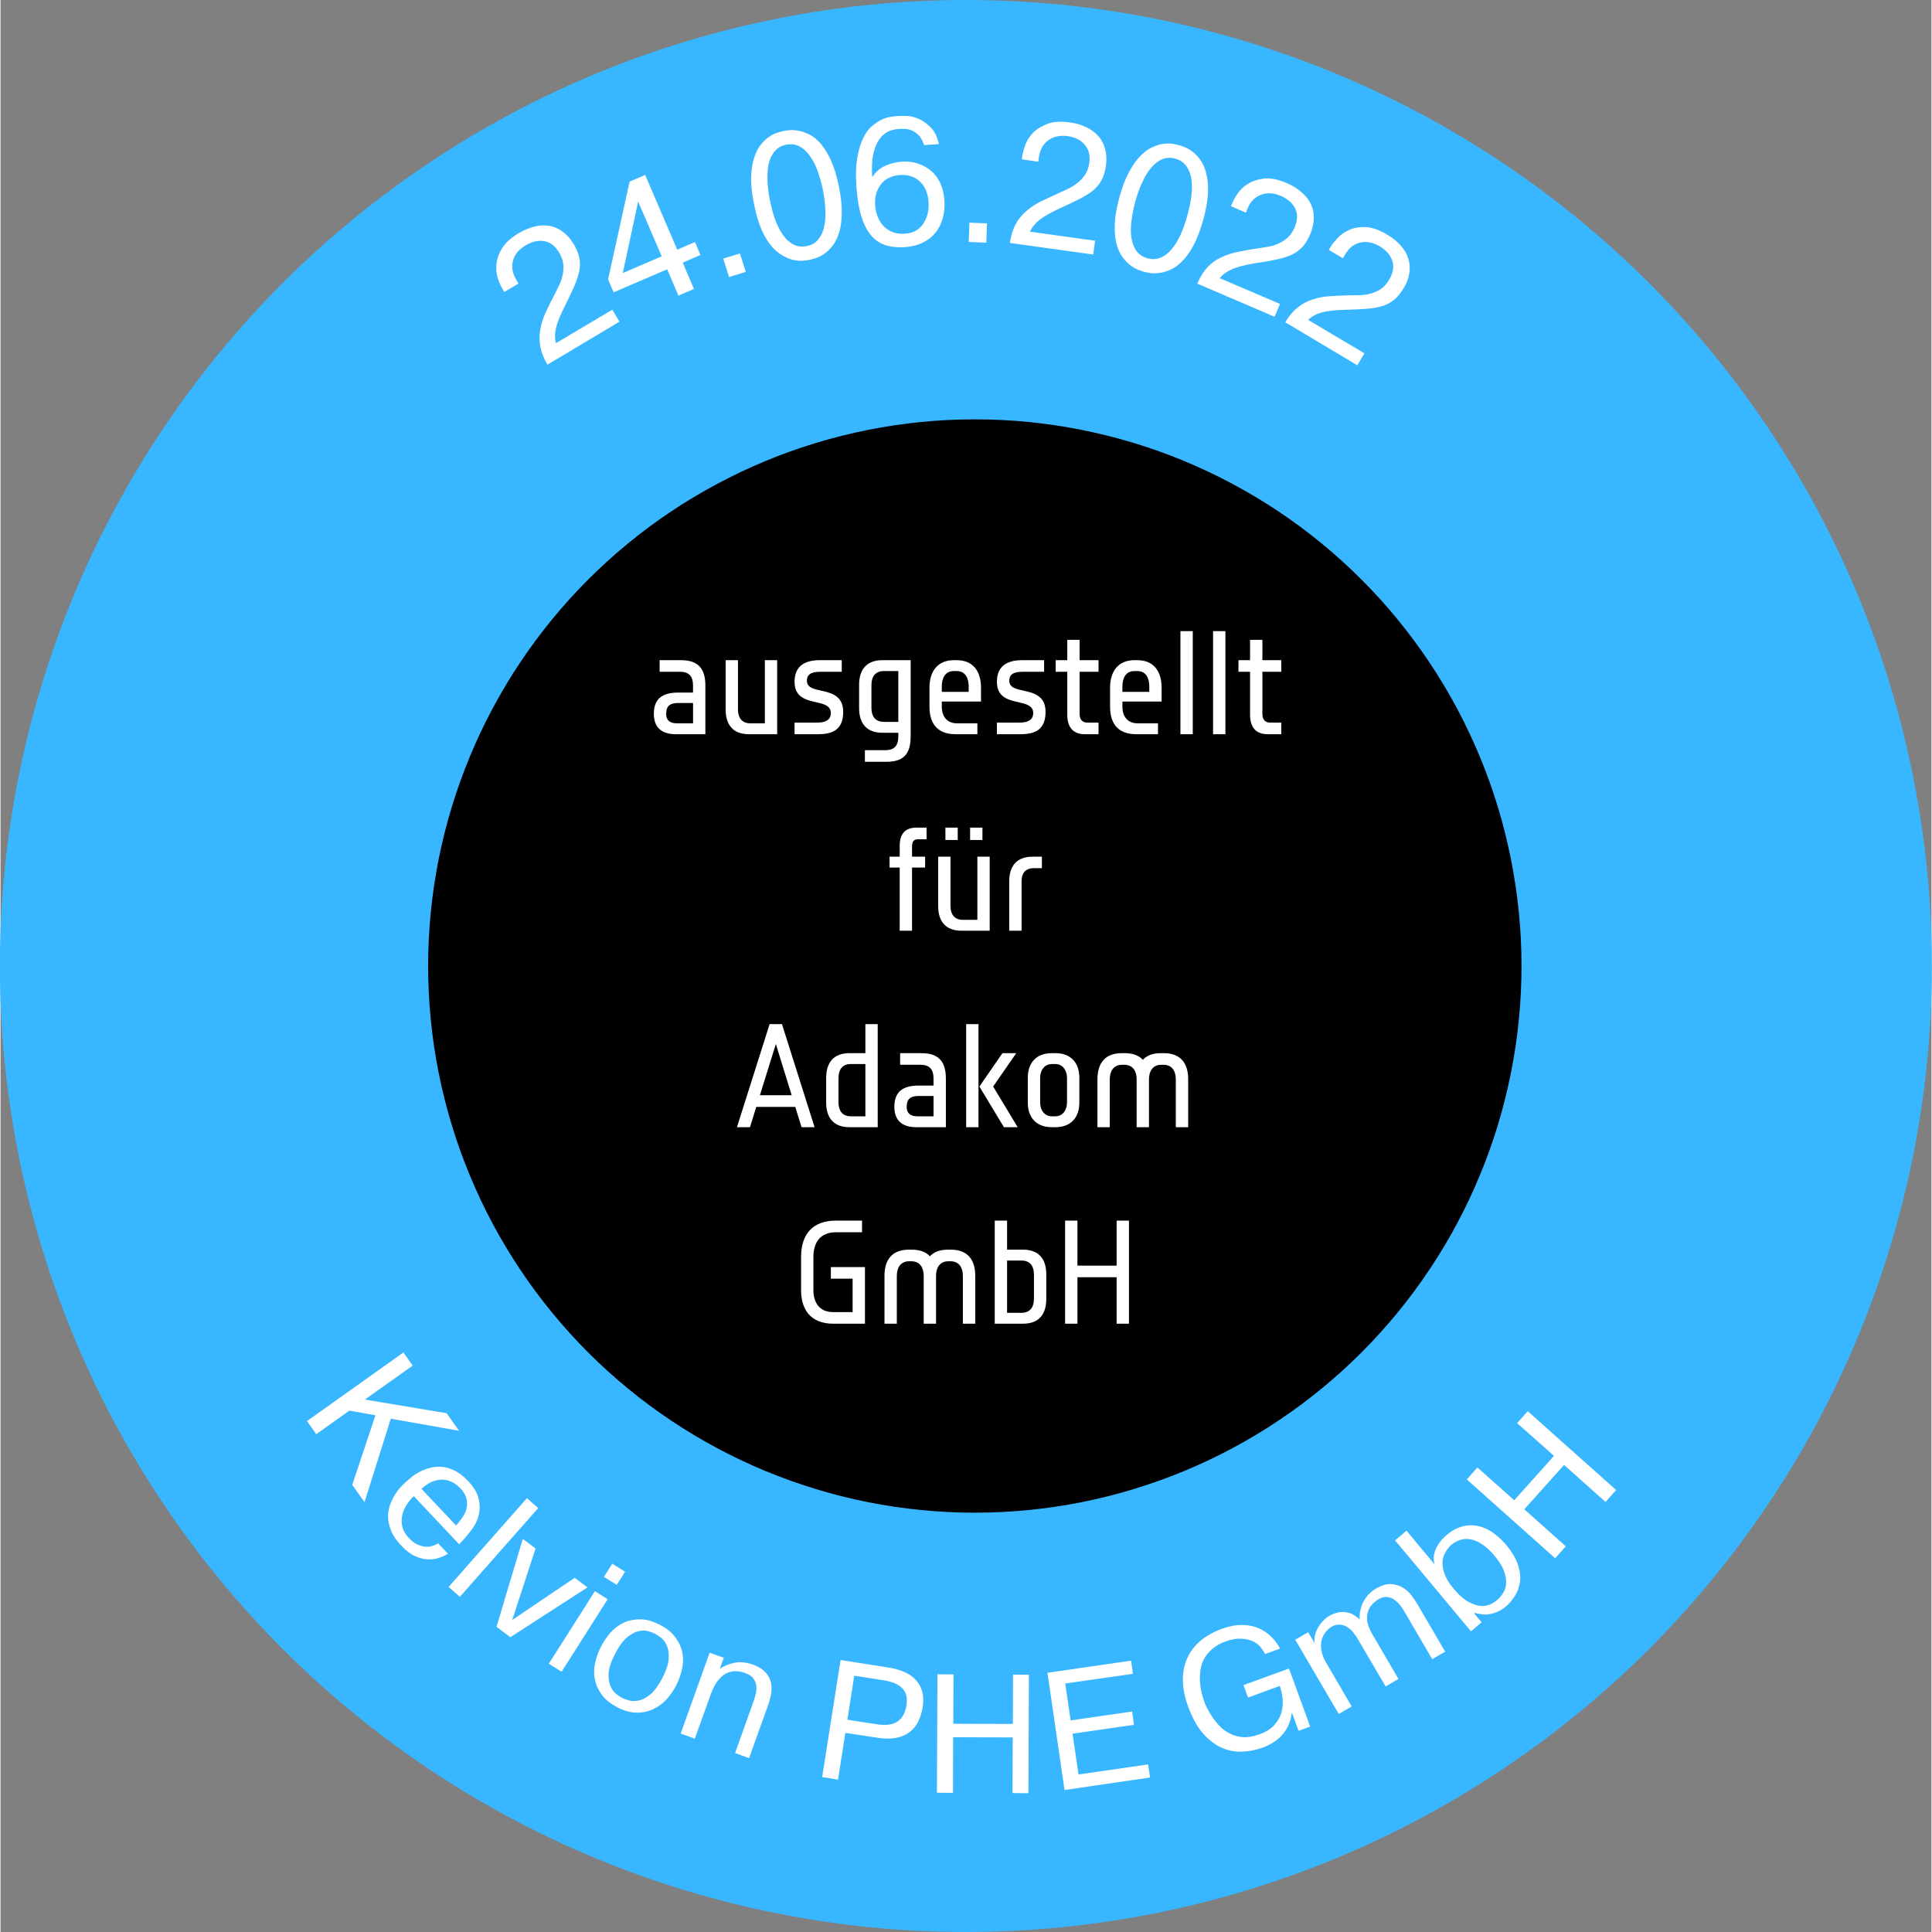 <?xml version="1.0" encoding="UTF-8" standalone="no"?>
<svg
   width="235.854"
   zoomAndPan="magnify"
   viewBox="0 0 176.796 176.891"
   height="235.854"
   preserveAspectRatio="xMidYMid"
   version="1.0"
   id="svg161"
   sodipodi:docname="Project-Reference-Kelvion-OR-PHE-DE.svg"
   inkscape:version="1.4.2 (ebf0e940, 2025-05-08)"
   xmlns:inkscape="http://www.inkscape.org/namespaces/inkscape"
   xmlns:sodipodi="http://sodipodi.sourceforge.net/DTD/sodipodi-0.dtd"
   xmlns="http://www.w3.org/2000/svg"
   xmlns:svg="http://www.w3.org/2000/svg">
  <rect x="0" y="0" width="176.796" height="176.891" fill="#808080" stroke="none"/>
  <sodipodi:namedview
     id="namedview161"
     pagecolor="#ffffff"
     bordercolor="#000000"
     borderopacity="0.25"
     inkscape:showpageshadow="2"
     inkscape:pageopacity="0.0"
     inkscape:pagecheckerboard="0"
     inkscape:deskcolor="#d1d1d1"
     showgrid="false"
     inkscape:zoom="2.3366667"
     inkscape:cx="115.54922"
     inkscape:cy="124.3224"
     inkscape:window-width="1512"
     inkscape:window-height="920"
     inkscape:window-x="0"
     inkscape:window-y="34"
     inkscape:window-maximized="1"
     inkscape:current-layer="svg161" />
  <defs
     id="defs3">
    <g
       id="g1" />
    <clipPath
       id="a263ab5f77">
      <path
         d="M 0,0.059 H 224.762 V 224.938 H 0 Z m 0,0"
         clip-rule="nonzero"
         id="path1" />
    </clipPath>
    <clipPath
       id="0774237ade">
      <path
         d="M 25.496,19.32 H 202.398 V 196.223 H 25.496 Z m 0,0"
         clip-rule="nonzero"
         id="path2" />
    </clipPath>
    <clipPath
       id="3a4a737e88">
      <path
         d="M 64.707,57.715 H 165 V 158 H 64.707 Z m 0,0"
         clip-rule="nonzero"
         id="path3" />
    </clipPath>
  </defs>
  <g
     clip-path="url(#0774237ade)"
     id="g4"
     transform="translate(-25.556,-19.32)">
    <path
       fill="#38b6ff"
       d="m 202.387,107.766 c 0,1.449 -0.035,2.895 -0.105,4.34 -0.07,1.445 -0.176,2.891 -0.32,4.328 -0.141,1.441 -0.316,2.879 -0.531,4.309 -0.211,1.434 -0.457,2.859 -0.742,4.277 -0.281,1.422 -0.598,2.832 -0.949,4.238 -0.352,1.402 -0.738,2.797 -1.16,4.184 -0.418,1.383 -0.871,2.758 -1.359,4.121 -0.488,1.363 -1.008,2.715 -1.562,4.051 -0.555,1.336 -1.141,2.66 -1.762,3.969 -0.617,1.309 -1.27,2.602 -1.949,3.879 -0.684,1.273 -1.395,2.535 -2.141,3.777 -0.746,1.238 -1.52,2.461 -2.324,3.668 -0.801,1.203 -1.637,2.383 -2.496,3.547 -0.863,1.164 -1.754,2.305 -2.672,3.422 -0.918,1.121 -1.863,2.215 -2.836,3.289 -0.973,1.07 -1.969,2.121 -2.992,3.145 -1.023,1.023 -2.074,2.02 -3.145,2.992 -1.074,0.973 -2.168,1.918 -3.289,2.836 -1.117,0.918 -2.258,1.809 -3.422,2.672 -1.164,0.859 -2.344,1.695 -3.551,2.5 -1.203,0.801 -2.426,1.578 -3.668,2.32 -1.238,0.746 -2.5,1.457 -3.773,2.141 -1.277,0.684 -2.57,1.332 -3.879,1.953 -1.309,0.617 -2.633,1.203 -3.969,1.758 -1.34,0.555 -2.688,1.074 -4.051,1.562 -1.363,0.488 -2.738,0.941 -4.121,1.363 -1.387,0.418 -2.781,0.805 -4.184,1.156 -1.406,0.352 -2.816,0.668 -4.238,0.949 -1.418,0.285 -2.844,0.531 -4.277,0.742 -1.43,0.215 -2.867,0.391 -4.309,0.531 -1.438,0.145 -2.883,0.25 -4.328,0.32 -1.445,0.07 -2.891,0.105 -4.34,0.105 -1.449,0 -2.895,-0.035 -4.34,-0.105 -1.445,-0.07 -2.891,-0.176 -4.328,-0.32 -1.441,-0.141 -2.879,-0.316 -4.309,-0.531 -1.434,-0.211 -2.859,-0.457 -4.277,-0.742 -1.422,-0.281 -2.832,-0.598 -4.238,-0.949 -1.402,-0.352 -2.797,-0.738 -4.184,-1.156 -1.383,-0.422 -2.758,-0.875 -4.121,-1.363 -1.363,-0.488 -2.715,-1.008 -4.051,-1.562 -1.336,-0.555 -2.66,-1.141 -3.969,-1.758 -1.309,-0.621 -2.602,-1.27 -3.879,-1.953 -1.273,-0.684 -2.535,-1.395 -3.777,-2.141 -1.238,-0.742 -2.461,-1.52 -3.664,-2.32 -1.207,-0.805 -2.387,-1.641 -3.551,-2.5 -1.164,-0.863 -2.305,-1.754 -3.422,-2.672 -1.121,-0.918 -2.215,-1.863 -3.289,-2.836 -1.07,-0.973 -2.121,-1.969 -3.145,-2.992 -1.023,-1.023 -2.02,-2.074 -2.992,-3.145 -0.973,-1.074 -1.918,-2.168 -2.836,-3.289 -0.918,-1.117 -1.809,-2.258 -2.672,-3.422 -0.859,-1.164 -1.695,-2.344 -2.5,-3.547 -0.801,-1.207 -1.578,-2.43 -2.32,-3.668 -0.746,-1.242 -1.457,-2.504 -2.141,-3.777 -0.684,-1.277 -1.332,-2.57 -1.953,-3.879 -0.617,-1.309 -1.203,-2.633 -1.758,-3.969 -0.555,-1.336 -1.074,-2.688 -1.562,-4.051 -0.488,-1.363 -0.941,-2.738 -1.359,-4.121 -0.422,-1.387 -0.809,-2.781 -1.16,-4.184 -0.352,-1.406 -0.668,-2.816 -0.949,-4.238 -0.285,-1.418 -0.531,-2.844 -0.742,-4.277 -0.215,-1.43 -0.391,-2.867 -0.531,-4.309 -0.145,-1.438 -0.25,-2.883 -0.32,-4.328 -0.07,-1.445 -0.105,-2.891 -0.105,-4.34 0,-1.445 0.035,-2.895 0.105,-4.34 0.07,-1.445 0.176,-2.891 0.32,-4.328 0.141,-1.441 0.316,-2.879 0.531,-4.309 0.211,-1.434 0.457,-2.859 0.742,-4.277 0.281,-1.422 0.598,-2.832 0.949,-4.238 0.352,-1.402 0.738,-2.797 1.16,-4.184 0.418,-1.383 0.871,-2.758 1.359,-4.121 0.488,-1.363 1.008,-2.711 1.562,-4.051 0.555,-1.336 1.141,-2.66 1.758,-3.969 0.621,-1.309 1.27,-2.602 1.953,-3.875 0.684,-1.277 1.395,-2.539 2.141,-3.777 0.742,-1.242 1.52,-2.465 2.32,-3.668 0.805,-1.203 1.641,-2.387 2.5,-3.551 0.863,-1.164 1.754,-2.305 2.672,-3.422 0.918,-1.121 1.863,-2.215 2.836,-3.289 0.973,-1.07 1.969,-2.121 2.992,-3.145 1.023,-1.023 2.074,-2.02 3.145,-2.992 1.074,-0.973 2.168,-1.918 3.289,-2.836 1.117,-0.918 2.258,-1.809 3.422,-2.668 1.164,-0.863 2.344,-1.699 3.551,-2.5 1.203,-0.805 2.426,-1.578 3.664,-2.324 1.242,-0.742 2.504,-1.457 3.777,-2.141 1.277,-0.68 2.57,-1.332 3.879,-1.949 1.309,-0.621 2.633,-1.207 3.969,-1.762 1.336,-0.555 2.688,-1.074 4.051,-1.562 1.363,-0.488 2.738,-0.941 4.121,-1.359 1.387,-0.422 2.781,-0.809 4.184,-1.16 1.406,-0.352 2.816,-0.668 4.238,-0.949 1.418,-0.285 2.844,-0.531 4.277,-0.742 1.43,-0.215 2.867,-0.391 4.309,-0.531 1.438,-0.145 2.883,-0.25 4.328,-0.32 1.445,-0.07 2.891,-0.105 4.34,-0.105 1.449,0 2.895,0.035 4.34,0.105 1.445,0.07 2.891,0.176 4.328,0.32 1.441,0.141 2.879,0.316 4.309,0.531 1.434,0.211 2.859,0.457 4.277,0.742 1.422,0.281 2.832,0.598 4.238,0.949 1.402,0.352 2.797,0.738 4.184,1.16 C 141,23.547 142.375,24 143.738,24.488 c 1.363,0.488 2.711,1.008 4.051,1.562 1.336,0.555 2.66,1.141 3.969,1.762 1.309,0.617 2.602,1.27 3.879,1.949 1.273,0.684 2.535,1.398 3.773,2.141 1.242,0.746 2.465,1.52 3.668,2.324 1.207,0.801 2.387,1.637 3.551,2.5 1.164,0.859 2.305,1.75 3.422,2.668 1.121,0.918 2.215,1.863 3.289,2.836 1.07,0.973 2.121,1.969 3.145,2.992 1.023,1.023 2.02,2.074 2.992,3.145 0.973,1.074 1.918,2.168 2.836,3.289 0.918,1.117 1.809,2.258 2.672,3.422 0.859,1.164 1.695,2.348 2.496,3.551 0.805,1.203 1.578,2.426 2.324,3.668 0.746,1.238 1.457,2.5 2.141,3.777 0.68,1.273 1.332,2.566 1.949,3.875 0.621,1.309 1.207,2.633 1.762,3.969 0.555,1.34 1.074,2.688 1.562,4.051 0.488,1.363 0.941,2.738 1.359,4.121 0.422,1.387 0.809,2.781 1.16,4.184 0.352,1.406 0.668,2.816 0.949,4.238 0.285,1.418 0.531,2.844 0.742,4.277 0.215,1.43 0.391,2.867 0.531,4.309 0.145,1.438 0.25,2.883 0.32,4.328 0.07,1.445 0.105,2.895 0.105,4.34 z m 0,0"
       fill-opacity="1"
       fill-rule="nonzero"
       id="path4" />
  </g>
  <g
     clip-path="url(#3a4a737e88)"
     id="g5"
     transform="translate(-25.556,-19.32)">
    <path
       fill="#000000"
       d="m 164.816,107.766 c 0,1.641 -0.082,3.277 -0.242,4.906 -0.16,1.633 -0.402,3.254 -0.723,4.859 -0.32,1.609 -0.715,3.195 -1.191,4.766 -0.477,1.57 -1.027,3.109 -1.656,4.625 -0.625,1.516 -1.328,2.996 -2.098,4.441 -0.773,1.445 -1.617,2.848 -2.527,4.211 -0.91,1.363 -1.887,2.68 -2.926,3.945 -1.039,1.27 -2.141,2.48 -3.297,3.641 -1.16,1.16 -2.375,2.258 -3.641,3.297 -1.27,1.043 -2.582,2.016 -3.945,2.926 -1.363,0.914 -2.77,1.754 -4.215,2.527 -1.445,0.773 -2.926,1.473 -4.441,2.102 -1.512,0.625 -3.055,1.176 -4.625,1.652 -1.566,0.477 -3.156,0.875 -4.762,1.195 -1.609,0.32 -3.23,0.559 -4.859,0.719 -1.633,0.16 -3.266,0.242 -4.906,0.242 -1.641,0 -3.273,-0.082 -4.906,-0.242 -1.633,-0.16 -3.25,-0.398 -4.859,-0.719 -1.609,-0.32 -3.195,-0.719 -4.766,-1.195 -1.566,-0.477 -3.109,-1.027 -4.625,-1.652 -1.512,-0.629 -2.992,-1.328 -4.438,-2.102 -1.449,-0.773 -2.852,-1.613 -4.215,-2.527 -1.363,-0.91 -2.68,-1.883 -3.945,-2.926 -1.266,-1.039 -2.48,-2.137 -3.641,-3.297 -1.156,-1.16 -2.258,-2.371 -3.297,-3.641 -1.039,-1.266 -2.016,-2.582 -2.926,-3.945 -0.91,-1.363 -1.754,-2.766 -2.527,-4.211 -0.773,-1.445 -1.473,-2.926 -2.098,-4.441 -0.629,-1.516 -1.18,-3.055 -1.656,-4.625 -0.477,-1.57 -0.875,-3.156 -1.195,-4.766 -0.316,-1.605 -0.559,-3.227 -0.719,-4.859 -0.16,-1.629 -0.242,-3.266 -0.242,-4.906 0,-1.637 0.082,-3.273 0.242,-4.906 0.16,-1.629 0.402,-3.25 0.719,-4.855 0.32,-1.609 0.719,-3.199 1.195,-4.766 0.477,-1.57 1.027,-3.113 1.656,-4.625 0.625,-1.516 1.324,-2.996 2.098,-4.441 0.773,-1.445 1.617,-2.852 2.527,-4.215 0.91,-1.359 1.887,-2.676 2.926,-3.945 1.039,-1.266 2.141,-2.48 3.297,-3.637 1.16,-1.16 2.375,-2.262 3.641,-3.301 1.266,-1.039 2.582,-2.016 3.945,-2.926 1.363,-0.91 2.766,-1.75 4.215,-2.523 1.445,-0.773 2.926,-1.473 4.438,-2.102 1.516,-0.629 3.059,-1.18 4.625,-1.656 1.57,-0.473 3.156,-0.871 4.766,-1.191 1.609,-0.32 3.227,-0.559 4.859,-0.723 1.633,-0.16 3.266,-0.238 4.906,-0.238 1.641,0 3.273,0.078 4.906,0.238 1.629,0.164 3.25,0.402 4.859,0.723 1.605,0.32 3.195,0.719 4.762,1.191 1.57,0.477 3.113,1.027 4.625,1.656 1.516,0.629 2.996,1.328 4.441,2.102 1.445,0.773 2.852,1.613 4.215,2.523 1.363,0.91 2.676,1.887 3.945,2.926 1.266,1.039 2.48,2.141 3.641,3.301 1.156,1.156 2.258,2.371 3.297,3.637 1.039,1.27 2.016,2.586 2.926,3.945 0.91,1.363 1.754,2.77 2.527,4.215 0.77,1.445 1.473,2.926 2.098,4.441 0.629,1.512 1.18,3.055 1.656,4.625 0.477,1.566 0.871,3.156 1.191,4.766 0.32,1.605 0.562,3.227 0.723,4.855 0.16,1.633 0.242,3.27 0.242,4.906 z m 0,0"
       fill-opacity="1"
       fill-rule="nonzero"
       id="path5" />
  </g>
  <g
     fill="#ffffff"
     fill-opacity="1"
     id="g8"
     transform="translate(-25.556,-19.32)">
    <g
       transform="translate(84.775,86.543)"
       id="g7">
      <g
         id="g6">
        <path
           d="m 5.316,0 v -4.453 c 0,-1.539 -0.652,-2.324 -2.219,-2.324 h -1.969 v 1.062 h 1.863 c 0.887,0 1.195,0.477 1.195,1.262 V -3.812 H 2.832 c -1.449,0 -2.234,0.555 -2.234,1.953 C 0.598,-0.625 1.316,0 2.59,0 Z M 4.188,-0.996 H 2.723 c -0.664,0 -0.996,-0.281 -0.996,-0.863 0,-0.707 0.32,-1 1.133,-1 H 4.188 Z m 0,0"
           id="path6" />
      </g>
    </g>
  </g>
  <g
     fill="#ffffff"
     fill-opacity="1"
     id="g11"
     transform="translate(-25.556,-19.32)">
    <g
       transform="translate(91.018,86.543)"
       id="g10">
      <g
         id="g9">
        <path
           d="M 5.648,0 V -6.777 H 4.52 v 5.781 H 3.191 c -0.812,0 -1.133,-0.559 -1.133,-1.262 V -6.777 H 0.93 v 4.52 C 0.93,-0.863 1.609,0 3.059,0 Z m 0,0"
           id="path8" />
      </g>
    </g>
  </g>
  <g
     fill="#ffffff"
     fill-opacity="1"
     id="g14"
     transform="translate(-25.556,-19.32)">
    <g
       transform="translate(97.593,86.543)"
       id="g13">
      <g
         id="g12">
        <path
           d="m 5.117,-2.059 c 0,-1.332 -0.918,-1.676 -1.781,-1.875 L 2.766,-4.066 C 2.219,-4.188 1.793,-4.387 1.793,-4.891 c 0,-0.52 0.309,-0.824 1.199,-0.824 h 1.992 v -1.062 H 2.965 c -1.516,0 -2.301,0.652 -2.301,1.98 0,1.273 0.852,1.605 1.703,1.805 l 0.664,0.16 c 0.531,0.133 0.957,0.359 0.957,0.879 0,0.664 -0.508,0.891 -1.266,0.891 H 0.664 V 0 h 2.168 c 1.516,0 2.285,-0.57 2.285,-2.059 z m 0,0"
           id="path11" />
      </g>
    </g>
  </g>
  <g
     fill="#ffffff"
     fill-opacity="1"
     id="g17"
     transform="translate(-25.556,-19.32)">
    <g
       transform="translate(103.37,86.543)"
       id="g16">
      <g
         id="g15">
        <path
           d="M 5.516,0.199 V -6.777 H 2.926 c -1.449,0 -2.129,0.863 -2.129,2.258 v 2.129 c 0,1.395 0.68,2.258 2.129,2.258 h 1.461 v 0.332 c 0,0.785 -0.305,1.262 -1.195,1.262 H 1.328 v 1.062 h 1.969 c 1.582,0 2.219,-0.715 2.219,-2.324 z M 4.387,-1.129 H 3.059 c -0.812,0 -1.133,-0.559 -1.133,-1.262 v -2.129 c 0,-0.703 0.32,-1.262 1.133,-1.262 h 1.328 z m 0,0"
           id="path14" />
      </g>
    </g>
  </g>
  <g
     fill="#ffffff"
     fill-opacity="1"
     id="g20"
     transform="translate(-25.556,-19.32)">
    <g
       transform="translate(109.812,86.543)"
       id="g19">
      <g
         id="g18">
        <path
           d="m 5.516,-2.992 v -1.262 c 0,-1.5 -0.719,-2.523 -2.219,-2.523 h -0.281 c -1.449,0 -2.219,0.996 -2.219,2.523 v 1.73 C 0.797,-0.824 1.66,0 3.191,0 H 5.184 V -0.996 H 3.324 c -0.918,0 -1.398,-0.625 -1.398,-1.527 v -0.469 z M 4.387,-3.879 H 1.926 v -0.508 c 0,-0.703 0.281,-1.395 1.09,-1.395 h 0.281 c 0.809,0 1.09,0.691 1.09,1.395 z m 0,0"
           id="path17" />
      </g>
    </g>
  </g>
  <g
     fill="#ffffff"
     fill-opacity="1"
     id="g23"
     transform="translate(-25.556,-19.32)">
    <g
       transform="translate(116.121,86.543)"
       id="g22">
      <g
         id="g21">
        <path
           d="m 5.117,-2.059 c 0,-1.332 -0.918,-1.676 -1.781,-1.875 L 2.766,-4.066 C 2.219,-4.188 1.793,-4.387 1.793,-4.891 c 0,-0.52 0.309,-0.824 1.199,-0.824 h 1.992 v -1.062 H 2.965 c -1.516,0 -2.301,0.652 -2.301,1.98 0,1.273 0.852,1.605 1.703,1.805 l 0.664,0.16 c 0.531,0.133 0.957,0.359 0.957,0.879 0,0.664 -0.508,0.891 -1.266,0.891 H 0.664 V 0 h 2.168 c 1.516,0 2.285,-0.57 2.285,-2.059 z m 0,0"
           id="path20" />
      </g>
    </g>
  </g>
  <g
     fill="#ffffff"
     fill-opacity="1"
     id="g26"
     transform="translate(-25.556,-19.32)">
    <g
       transform="translate(121.899,86.543)"
       id="g25">
      <g
         id="g24">
        <path
           d="M 4.188,0 V -1.062 H 3.164 c -0.441,0 -0.707,-0.281 -0.707,-0.773 V -5.715 H 4.188 v -1.062 H 2.457 V -8.641 H 1.328 v 1.863 h -1.062 v 1.062 h 1.062 v 3.922 C 1.328,-0.453 2.035,0 2.926,0 Z m 0,0"
           id="path23" />
      </g>
    </g>
  </g>
  <g
     fill="#ffffff"
     fill-opacity="1"
     id="g29"
     transform="translate(-25.556,-19.32)">
    <g
       transform="translate(126.348,86.543)"
       id="g28">
      <g
         id="g27">
        <path
           d="m 5.516,-2.992 v -1.262 c 0,-1.5 -0.719,-2.523 -2.219,-2.523 h -0.281 c -1.449,0 -2.219,0.996 -2.219,2.523 v 1.73 C 0.797,-0.824 1.66,0 3.191,0 H 5.184 V -0.996 H 3.324 c -0.918,0 -1.398,-0.625 -1.398,-1.527 v -0.469 z M 4.387,-3.879 H 1.926 v -0.508 c 0,-0.703 0.281,-1.395 1.09,-1.395 h 0.281 c 0.809,0 1.09,0.691 1.09,1.395 z m 0,0"
           id="path26" />
      </g>
    </g>
  </g>
  <g
     fill="#ffffff"
     fill-opacity="1"
     id="g32"
     transform="translate(-25.556,-19.32)">
    <g
       transform="translate(132.657,86.543)"
       id="g31">
      <g
         id="g30">
        <path
           d="M 2.059,0 V -9.438 H 0.93 V 0 Z m 0,0"
           id="path29" />
      </g>
    </g>
  </g>
  <g
     fill="#ffffff"
     fill-opacity="1"
     id="g35"
     transform="translate(-25.556,-19.32)">
    <g
       transform="translate(135.645,86.543)"
       id="g34">
      <g
         id="g33">
        <path
           d="M 2.059,0 V -9.438 H 0.93 V 0 Z m 0,0"
           id="path32" />
      </g>
    </g>
  </g>
  <g
     fill="#ffffff"
     fill-opacity="1"
     id="g38"
     transform="translate(-25.556,-19.32)">
    <g
       transform="translate(138.634,86.543)"
       id="g37">
      <g
         id="g36">
        <path
           d="M 4.188,0 V -1.062 H 3.164 c -0.441,0 -0.707,-0.281 -0.707,-0.773 V -5.715 H 4.188 v -1.062 H 2.457 V -8.641 H 1.328 v 1.863 h -1.062 v 1.062 h 1.062 v 3.922 C 1.328,-0.453 2.035,0 2.926,0 Z m 0,0"
           id="path35" />
      </g>
    </g>
  </g>
  <g
     fill="#ffffff"
     fill-opacity="1"
     id="g41"
     transform="translate(-25.556,-19.32)">
    <g
       transform="translate(106.689,104.534)"
       id="g40">
      <g
         id="g39">
        <path
           d="M 3.656,-8.371 V -9.438 H 2.723 c -0.98,0 -1.527,0.52 -1.527,1.664 v 0.996 H 0.266 V -5.781 H 1.195 V 0 H 2.324 V -5.781 H 3.523 V -6.777 H 2.324 v -0.957 c 0,-0.492 0.227,-0.637 0.535,-0.637 z m 0,0"
           id="path38" />
      </g>
    </g>
  </g>
  <g
     fill="#ffffff"
     fill-opacity="1"
     id="g44"
     transform="translate(-25.556,-19.32)">
    <g
       transform="translate(110.475,104.534)"
       id="g43">
      <g
         id="g42">
        <path
           d="M 4.984,-8.305 V -9.438 H 3.855 v 1.133 z m -2.262,0 V -9.438 H 1.594 v 1.133 z M 5.648,0 V -6.777 H 4.52 v 5.781 H 3.191 c -0.812,0 -1.133,-0.559 -1.133,-1.262 V -6.777 H 0.93 v 4.52 C 0.93,-0.863 1.609,0 3.059,0 Z m 0,0"
           id="path41" />
      </g>
    </g>
  </g>
  <g
     fill="#ffffff"
     fill-opacity="1"
     id="g47"
     transform="translate(-25.556,-19.32)">
    <g
       transform="translate(117.049,104.534)"
       id="g46">
      <g
         id="g45">
        <path
           d="M 3.855,-5.727 V -6.777 H 2.992 c -1.449,0 -2.129,0.863 -2.129,2.258 V 0 h 1.129 v -4.52 c 0,-0.703 0.32,-1.207 1.133,-1.207 z m 0,0"
           id="path44" />
      </g>
    </g>
  </g>
  <g
     fill="#ffffff"
     fill-opacity="1"
     id="g50"
     transform="translate(-25.556,-19.32)">
    <g
       transform="translate(92.716,122.524)"
       id="g49">
      <g
         id="g48">
        <path
           d="M 7.375,0 4.387,-9.438 H 3.258 L 0.266,0 H 1.461 L 2.035,-1.859 H 5.609 L 6.18,0 Z M 5.277,-2.926 H 2.367 l 1.461,-4.691 z m 0,0"
           id="path47" />
      </g>
    </g>
  </g>
  <g
     fill="#ffffff"
     fill-opacity="1"
     id="g53"
     transform="translate(-25.556,-19.32)">
    <g
       transform="translate(100.354,122.524)"
       id="g52">
      <g
         id="g51">
        <path
           d="M 5.516,0 V -9.438 H 4.387 v 2.66 H 2.926 c -1.449,0 -2.129,0.863 -2.129,2.258 v 2.262 C 0.797,-0.863 1.477,0 2.926,0 Z M 4.387,-0.996 H 3.059 c -0.812,0 -1.133,-0.559 -1.133,-1.262 v -2.262 c 0,-0.703 0.32,-1.262 1.133,-1.262 h 1.328 z m 0,0"
           id="path50" />
      </g>
    </g>
  </g>
  <g
     fill="#ffffff"
     fill-opacity="1"
     id="g56"
     transform="translate(-25.556,-19.32)">
    <g
       transform="translate(106.795,122.524)"
       id="g55">
      <g
         id="g54">
        <path
           d="m 5.316,0 v -4.453 c 0,-1.539 -0.652,-2.324 -2.219,-2.324 h -1.969 v 1.062 h 1.863 c 0.887,0 1.195,0.477 1.195,1.262 V -3.812 H 2.832 c -1.449,0 -2.234,0.555 -2.234,1.953 C 0.598,-0.625 1.316,0 2.59,0 Z M 4.188,-0.996 H 2.723 c -0.664,0 -0.996,-0.281 -0.996,-0.863 0,-0.707 0.32,-1 1.133,-1 H 4.188 Z m 0,0"
           id="path53" />
      </g>
    </g>
  </g>
  <g
     fill="#ffffff"
     fill-opacity="1"
     id="g59"
     transform="translate(-25.556,-19.32)">
    <g
       transform="translate(113.038,122.524)"
       id="g58">
      <g
         id="g57">
        <path
           d="M 5.648,0 3.402,-3.723 5.516,-6.777 H 4.254 L 2.141,-3.723 4.387,0 Z M 2.059,0 V -9.438 H 0.93 V 0 Z m 0,0"
           id="path56" />
      </g>
    </g>
  </g>
  <g
     fill="#ffffff"
     fill-opacity="1"
     id="g62"
     transform="translate(-25.556,-19.32)">
    <g
       transform="translate(118.816,122.524)"
       id="g61">
      <g
         id="g60">
        <path
           d="m 5.516,-2.258 v -2.262 c 0,-1.395 -0.797,-2.258 -2.191,-2.258 H 2.992 c -1.398,0 -2.195,0.863 -2.195,2.258 v 2.262 C 0.797,-0.863 1.594,0 2.992,0 H 3.324 C 4.719,0 5.516,-0.863 5.516,-2.258 Z m -1.129,0 c 0,0.703 -0.414,1.262 -1.062,1.262 H 2.992 c -0.652,0 -1.066,-0.559 -1.066,-1.262 v -2.262 c 0,-0.703 0.414,-1.262 1.066,-1.262 h 0.332 c 0.648,0 1.062,0.559 1.062,1.262 z m 0,0"
           id="path59" />
      </g>
    </g>
  </g>
  <g
     fill="#ffffff"
     fill-opacity="1"
     id="g65"
     transform="translate(-25.556,-19.32)">
    <g
       transform="translate(125.125,122.524)"
       id="g64">
      <g
         id="g63">
        <path
           d="m 9.172,0 v -4.387 c 0,-1.461 -0.691,-2.391 -2.223,-2.391 H 6.672 c -0.746,0 -1.289,0.211 -1.648,0.609 C 4.664,-6.566 4.105,-6.777 3.363,-6.777 h -0.281 c -1.527,0 -2.219,0.93 -2.219,2.391 V 0 h 1.129 v -4.387 c 0,-0.703 0.32,-1.328 1.133,-1.328 h 0.199 c 0.809,0 1.129,0.625 1.129,1.328 V 0 h 1.129 v -4.387 c 0,-0.703 0.32,-1.328 1.129,-1.328 h 0.199 c 0.812,0 1.129,0.625 1.129,1.328 V 0 Z m 0,0"
           id="path62" />
      </g>
    </g>
  </g>
  <g
     fill="#ffffff"
     fill-opacity="1"
     id="g68"
     transform="translate(-25.556,-19.32)">
    <g
       transform="translate(98.057,140.515)"
       id="g67">
      <g
         id="g66">
        <path
           d="M 6.645,0 V -5.184 H 3.523 v 1.062 H 5.516 V -1.062 H 3.723 c -1.316,0 -1.797,-0.973 -1.797,-1.996 v -3.055 c 0,-1.277 0.586,-2.258 2.062,-2.258 H 6.379 V -9.438 H 3.988 c -2.18,0 -3.191,1.305 -3.191,3.324 v 3.055 C 0.797,-1.289 1.688,0 3.723,0 Z m 0,0"
           id="path65" />
      </g>
    </g>
  </g>
  <g
     fill="#ffffff"
     fill-opacity="1"
     id="g71"
     transform="translate(-25.556,-19.32)">
    <g
       transform="translate(105.628,140.515)"
       id="g70">
      <g
         id="g69">
        <path
           d="m 9.172,0 v -4.387 c 0,-1.461 -0.691,-2.391 -2.223,-2.391 H 6.672 c -0.746,0 -1.289,0.211 -1.648,0.609 C 4.664,-6.566 4.105,-6.777 3.363,-6.777 h -0.281 c -1.527,0 -2.219,0.93 -2.219,2.391 V 0 h 1.129 v -4.387 c 0,-0.703 0.32,-1.328 1.133,-1.328 h 0.199 c 0.809,0 1.129,0.625 1.129,1.328 V 0 h 1.129 v -4.387 c 0,-0.703 0.32,-1.328 1.129,-1.328 h 0.199 c 0.812,0 1.129,0.625 1.129,1.328 V 0 Z m 0,0"
           id="path68" />
      </g>
    </g>
  </g>
  <g
     fill="#ffffff"
     fill-opacity="1"
     id="g74"
     transform="translate(-25.556,-19.32)">
    <g
       transform="translate(115.656,140.515)"
       id="g73">
      <g
         id="g72">
        <path
           d="m 5.648,-2.258 v -2.262 c 0,-1.395 -0.68,-2.258 -2.125,-2.258 H 2.059 V -9.438 H 0.93 V 0 h 2.594 c 1.445,0 2.125,-0.863 2.125,-2.258 z m -1.129,0 c 0,0.703 -0.32,1.262 -1.129,1.262 H 2.059 V -5.781 h 1.332 c 0.809,0 1.129,0.559 1.129,1.262 z m 0,0"
           id="path71" />
      </g>
    </g>
  </g>
  <g
     fill="#ffffff"
     fill-opacity="1"
     id="g77"
     transform="translate(-25.556,-19.32)">
    <g
       transform="translate(122.098,140.515)"
       id="g76">
      <g
         id="g75">
        <path
           d="M 6.777,0 V -9.438 H 5.648 v 4.121 H 2.059 V -9.438 H 0.93 V 0 H 2.059 V -4.254 H 5.648 V 0 Z m 0,0"
           id="path74" />
      </g>
    </g>
  </g>
  <g
     fill="#ffffff"
     fill-opacity="1"
     id="g80"
     transform="translate(-25.556,-19.32)">
    <g
       transform="translate(74.836,53.177)"
       id="g79">
      <g
         id="g78">
        <path
           d="m 7.391,-4.406 -6.594,3.938 c -0.344,-0.582 -0.562,-1.133 -0.656,-1.656 -0.094,-0.531 -0.094,-1.051 0,-1.562 C 0.234,-4.207 0.395,-4.723 0.625,-5.234 0.863,-5.754 1.133,-6.301 1.438,-6.875 1.57,-7.133 1.707,-7.406 1.844,-7.688 1.988,-7.977 2.098,-8.285 2.172,-8.609 2.254,-8.941 2.281,-9.281 2.25,-9.625 2.219,-9.977 2.094,-10.344 1.875,-10.719 1.508,-11.332 1.051,-11.688 0.5,-11.781 c -0.551,-0.094 -1.117,0.039 -1.703,0.391 -0.625,0.367 -1.008,0.836 -1.156,1.406 -0.156,0.562 -0.055,1.141 0.297,1.734 L -1.859,-7.891 -3.156,-7.125 -3.328,-7.422 c -0.133,-0.219 -0.27,-0.52 -0.406,-0.906 C -3.867,-8.723 -3.914,-9.156 -3.875,-9.625 c 0.031,-0.477 0.199,-0.969 0.5,-1.469 0.293,-0.5 0.809,-0.973 1.547,-1.422 0.5,-0.289 0.996,-0.492 1.484,-0.609 0.477,-0.113 0.93,-0.129 1.359,-0.047 0.438,0.086 0.836,0.266 1.203,0.547 0.375,0.281 0.703,0.656 0.984,1.125 0.27,0.449 0.441,0.871 0.516,1.266 0.082,0.387 0.078,0.793 -0.016,1.219 -0.086,0.418 -0.242,0.887 -0.469,1.406 -0.23,0.523 -0.516,1.125 -0.859,1.812 -0.418,0.812 -0.684,1.477 -0.797,1.984 -0.117,0.512 -0.117,0.969 0,1.375 L 6.734,-5.5 Z m 0,0"
           id="path77" />
      </g>
    </g>
  </g>
  <g
     fill="#ffffff"
     fill-opacity="1"
     id="g83"
     transform="translate(-25.556,-19.32)">
    <g
       transform="translate(82.374,48.633)"
       id="g82">
      <g
         id="g81">
        <path
           d="M 3.719,-5.844 1.562,-10.859 0.156,-4.312 Z m -4.406,3.297 -0.5,-1.188 1.969,-8.953 1.422,-0.609 2.938,6.844 1.625,-0.703 0.5,1.188 -1.625,0.703 1.031,2.406 L 5.25,-2.25 4.219,-4.656 Z m 0,0"
           id="path80" />
      </g>
    </g>
  </g>
  <g
     fill="#ffffff"
     fill-opacity="1"
     id="g86"
     transform="translate(-25.556,-19.32)">
    <g
       transform="translate(90.618,45.198)"
       id="g85">
      <g
         id="g84">
        <path
           d="m 1.109,-2.203 1.531,-0.469 0.531,1.688 -1.531,0.469 z m 0,0"
           id="path83" />
      </g>
    </g>
  </g>
  <g
     fill="#ffffff"
     fill-opacity="1"
     id="g89"
     transform="translate(-25.556,-19.32)">
    <g
       transform="translate(94.951,43.706)"
       id="g88">
      <g
         id="g87">
        <path
           d="m 4.422,-1.859 c 0.445,-0.082 0.797,-0.281 1.047,-0.594 0.258,-0.312 0.441,-0.695 0.547,-1.156 C 6.117,-4.066 6.156,-4.582 6.125,-5.156 6.102,-5.738 6.031,-6.348 5.906,-6.984 c -0.137,-0.645 -0.305,-1.238 -0.5,-1.781 -0.199,-0.539 -0.438,-1 -0.719,-1.375 -0.273,-0.383 -0.586,-0.664 -0.938,-0.844 -0.355,-0.188 -0.758,-0.238 -1.203,-0.156 -0.449,0.094 -0.805,0.297 -1.062,0.609 -0.262,0.305 -0.445,0.684 -0.547,1.141 -0.094,0.461 -0.133,0.98 -0.109,1.562 C 0.848,-7.254 0.926,-6.645 1.062,-6 c 0.125,0.637 0.285,1.227 0.484,1.766 0.207,0.543 0.445,1.008 0.719,1.391 0.27,0.375 0.582,0.656 0.938,0.844 0.363,0.188 0.77,0.234 1.219,0.141 z m 0.25,1.266 C 4.535,-0.562 4.344,-0.535 4.094,-0.516 c -0.25,0.023 -0.531,0 -0.844,-0.062 -0.312,-0.062 -0.641,-0.188 -0.984,-0.375 -0.344,-0.188 -0.688,-0.469 -1.031,-0.844 -0.336,-0.383 -0.648,-0.895 -0.938,-1.531 -0.281,-0.633 -0.516,-1.426 -0.703,-2.375 -0.195,-0.957 -0.285,-1.781 -0.266,-2.469 0.023,-0.688 0.117,-1.273 0.281,-1.766 0.156,-0.5 0.355,-0.895 0.594,-1.188 0.238,-0.301 0.488,-0.539 0.75,-0.719 0.27,-0.188 0.523,-0.316 0.766,-0.391 0.238,-0.07 0.426,-0.125 0.562,-0.156 0.145,-0.031 0.336,-0.055 0.578,-0.078 0.25,-0.02 0.531,0 0.844,0.062 0.32,0.062 0.656,0.184 1,0.359 0.352,0.18 0.695,0.465 1.031,0.859 0.332,0.398 0.641,0.906 0.922,1.531 0.281,0.625 0.52,1.418 0.719,2.375 0.188,0.949 0.27,1.773 0.25,2.469 -0.012,0.699 -0.094,1.289 -0.25,1.766 -0.156,0.48 -0.359,0.875 -0.609,1.188 C 6.523,-1.555 6.27,-1.312 6,-1.125 5.727,-0.945 5.473,-0.82 5.234,-0.75 c -0.23,0.074 -0.418,0.125 -0.562,0.156 z m 0,0"
           id="path86" />
      </g>
    </g>
  </g>
  <g
     fill="#ffffff"
     fill-opacity="1"
     id="g92"
     transform="translate(-25.556,-19.32)">
    <g
       transform="translate(103.57,41.918)"
       id="g91">
      <g
         id="g90">
        <path
           d="m 2.062,-3.781 c 0.031,0.355 0.109,0.695 0.234,1.016 0.125,0.324 0.297,0.605 0.516,0.844 0.227,0.242 0.504,0.43 0.828,0.562 0.32,0.137 0.695,0.188 1.125,0.156 0.426,-0.02 0.781,-0.117 1.062,-0.297 0.289,-0.176 0.52,-0.406 0.688,-0.688 0.176,-0.281 0.301,-0.586 0.375,-0.922 0.07,-0.344 0.094,-0.691 0.062,-1.047 C 6.93,-4.5 6.859,-4.82 6.734,-5.125 c -0.117,-0.301 -0.281,-0.562 -0.5,-0.781 -0.211,-0.227 -0.469,-0.398 -0.781,-0.516 -0.312,-0.125 -0.672,-0.176 -1.078,-0.156 -0.805,0.062 -1.402,0.355 -1.797,0.875 C 2.191,-5.191 2.02,-4.551 2.062,-3.781 Z M 6.547,-9.312 c -0.125,-0.395 -0.293,-0.695 -0.5,-0.906 C 5.836,-10.426 5.625,-10.57 5.406,-10.656 5.188,-10.75 4.969,-10.797 4.75,-10.797 c -0.219,-0.008 -0.383,-0.008 -0.484,0 -0.594,0.043 -1.062,0.211 -1.406,0.5 -0.336,0.293 -0.586,0.656 -0.75,1.094 -0.168,0.43 -0.273,0.891 -0.312,1.391 -0.031,0.5 -0.031,0.969 0,1.406 l 0.031,-0.016 c 0.301,-0.457 0.691,-0.789 1.172,-1 0.488,-0.219 0.992,-0.344 1.516,-0.375 0.52,-0.039 1.004,0.016 1.453,0.172 0.457,0.148 0.863,0.371 1.219,0.672 0.352,0.293 0.633,0.668 0.844,1.125 0.207,0.461 0.332,0.992 0.375,1.594 0.039,0.574 -0.012,1.117 -0.156,1.625 -0.137,0.5 -0.359,0.945 -0.672,1.328 C 7.273,-0.906 6.883,-0.602 6.406,-0.375 5.938,-0.145 5.395,-0.008 4.781,0.031 4.156,0.07 3.586,0.02 3.078,-0.125 2.566,-0.281 2.117,-0.57 1.734,-1 1.359,-1.426 1.051,-2.008 0.812,-2.75 0.582,-3.488 0.426,-4.426 0.344,-5.562 c -0.062,-1 -0.039,-1.852 0.078,-2.562 0.125,-0.719 0.301,-1.316 0.531,-1.797 0.227,-0.477 0.492,-0.848 0.797,-1.109 0.312,-0.27 0.613,-0.473 0.906,-0.609 0.301,-0.145 0.586,-0.234 0.859,-0.266 0.281,-0.039 0.508,-0.066 0.688,-0.078 0.156,-0.008 0.406,-0.008 0.75,0 0.352,0.012 0.719,0.102 1.094,0.266 0.375,0.156 0.738,0.414 1.094,0.766 0.352,0.344 0.609,0.859 0.766,1.547 z m 0,0"
           id="path89" />
      </g>
    </g>
  </g>
  <g
     fill="#ffffff"
     fill-opacity="1"
     id="g95"
     transform="translate(-25.556,-19.32)">
    <g
       transform="translate(112.486,41.411)"
       id="g94">
      <g
         id="g93">
        <path
           d="m 1.781,-1.703 1.609,0.062 L 3.328,0.125 1.719,0.062 Z m 0,0"
           id="path92" />
      </g>
    </g>
  </g>
  <g
     fill="#ffffff"
     fill-opacity="1"
     id="g98"
     transform="translate(-25.556,-19.32)">
    <g
       transform="translate(117.069,41.439)"
       id="g97">
      <g
         id="g96">
        <path
           d="M 8.531,1.188 0.906,0.125 C 1,-0.539 1.172,-1.109 1.422,-1.578 c 0.258,-0.469 0.586,-0.875 0.984,-1.219 0.395,-0.344 0.848,-0.641 1.359,-0.891 0.52,-0.25 1.078,-0.508 1.672,-0.781 0.258,-0.125 0.531,-0.25 0.812,-0.375 0.289,-0.133 0.566,-0.305 0.828,-0.516 0.27,-0.207 0.504,-0.457 0.703,-0.75 C 7.977,-6.398 8.109,-6.758 8.172,-7.188 8.266,-7.895 8.125,-8.457 7.75,-8.875 7.383,-9.301 6.863,-9.562 6.188,-9.656 5.477,-9.75 4.883,-9.617 4.406,-9.266 c -0.469,0.344 -0.75,0.855 -0.844,1.531 L 3.5,-7.312 2,-7.531 2.047,-7.875 C 2.086,-8.133 2.176,-8.457 2.312,-8.844 2.445,-9.227 2.676,-9.594 3,-9.938 c 0.332,-0.344 0.77,-0.617 1.312,-0.828 0.539,-0.219 1.238,-0.266 2.094,-0.141 0.582,0.074 1.094,0.227 1.531,0.453 0.445,0.219 0.812,0.496 1.094,0.828 0.281,0.324 0.477,0.715 0.594,1.172 0.125,0.449 0.148,0.938 0.078,1.469 C 9.629,-6.453 9.5,-6.008 9.312,-5.656 9.133,-5.301 8.879,-4.984 8.547,-4.703 8.211,-4.43 7.789,-4.164 7.281,-3.906 c -0.5,0.262 -1.105,0.547 -1.812,0.859 -0.824,0.387 -1.445,0.742 -1.859,1.062 C 3.203,-1.66 2.914,-1.301 2.75,-0.906 l 5.953,0.828 z m 0,0"
           id="path95" />
      </g>
    </g>
  </g>
  <g
     fill="#ffffff"
     fill-opacity="1"
     id="g101"
     transform="translate(-25.556,-19.32)">
    <g
       transform="translate(125.793,42.611)"
       id="g100">
      <g
         id="g99">
        <path
           d="m 4.781,0.359 c 0.438,0.113 0.836,0.094 1.203,-0.062 C 6.359,0.141 6.695,-0.117 7,-0.484 7.301,-0.848 7.57,-1.289 7.812,-1.812 c 0.238,-0.531 0.441,-1.109 0.609,-1.734 0.176,-0.625 0.301,-1.223 0.375,-1.797 0.07,-0.582 0.07,-1.102 0,-1.562 C 8.723,-7.363 8.566,-7.758 8.328,-8.094 8.086,-8.426 7.75,-8.648 7.312,-8.766 c -0.438,-0.125 -0.84,-0.102 -1.203,0.062 -0.367,0.156 -0.699,0.418 -1,0.781 C 4.805,-7.566 4.535,-7.125 4.297,-6.594 4.055,-6.07 3.848,-5.5 3.672,-4.875 3.504,-4.25 3.383,-3.645 3.312,-3.062 c -0.074,0.574 -0.074,1.094 0,1.562 0.07,0.461 0.223,0.855 0.453,1.188 C 4.004,0.008 4.344,0.234 4.781,0.359 Z M 4.438,1.594 C 4.301,1.551 4.113,1.484 3.875,1.391 3.645,1.297 3.406,1.148 3.156,0.953 2.906,0.754 2.664,0.492 2.438,0.172 2.219,-0.141 2.047,-0.539 1.922,-1.031 1.805,-1.531 1.758,-2.125 1.781,-2.812 c 0.031,-0.695 0.176,-1.516 0.438,-2.453 0.258,-0.938 0.555,-1.707 0.891,-2.312 0.332,-0.613 0.676,-1.098 1.031,-1.453 0.363,-0.363 0.723,-0.625 1.078,-0.781 0.363,-0.164 0.703,-0.27 1.016,-0.312 0.32,-0.039 0.602,-0.039 0.844,0 0.25,0.043 0.441,0.086 0.578,0.125 0.133,0.031 0.316,0.094 0.547,0.188 0.238,0.094 0.484,0.242 0.734,0.438 0.258,0.199 0.5,0.461 0.719,0.781 0.227,0.324 0.398,0.734 0.516,1.234 0.125,0.492 0.172,1.086 0.141,1.781 -0.031,0.688 -0.18,1.5 -0.438,2.438 C 9.613,-2.203 9.316,-1.426 8.984,-0.812 8.66,-0.207 8.316,0.27 7.953,0.625 7.598,0.988 7.238,1.25 6.875,1.406 6.52,1.562 6.18,1.66 5.859,1.703 5.535,1.742 5.25,1.742 5,1.703 4.758,1.66 4.57,1.625 4.438,1.594 Z m 0,0"
           id="path98" />
      </g>
    </g>
  </g>
  <g
     fill="#ffffff"
     fill-opacity="1"
     id="g104"
     transform="translate(-25.556,-19.32)">
    <g
       transform="translate(134.283,44.931)"
       id="g103">
      <g
         id="g102">
        <path
           d="M 7.922,3.391 0.844,0.359 c 0.27,-0.625 0.586,-1.129 0.953,-1.516 0.363,-0.383 0.785,-0.688 1.266,-0.906 0.477,-0.219 0.992,-0.383 1.547,-0.5 C 5.172,-2.676 5.77,-2.781 6.406,-2.875 6.695,-2.926 7,-2.973 7.312,-3.016 7.625,-3.066 7.938,-3.16 8.25,-3.297 8.562,-3.43 8.848,-3.613 9.109,-3.844 9.367,-4.07 9.582,-4.379 9.75,-4.766 c 0.289,-0.664 0.312,-1.25 0.062,-1.75 -0.242,-0.5 -0.68,-0.883 -1.312,-1.156 -0.656,-0.281 -1.262,-0.316 -1.812,-0.109 -0.555,0.199 -0.965,0.617 -1.234,1.25 l -0.156,0.391 -1.375,-0.594 0.141,-0.312 c 0.094,-0.238 0.258,-0.531 0.5,-0.875 0.238,-0.344 0.555,-0.633 0.953,-0.875 0.406,-0.25 0.895,-0.406 1.469,-0.469 0.582,-0.062 1.27,0.078 2.062,0.422 0.531,0.23 0.984,0.512 1.359,0.844 0.375,0.324 0.656,0.684 0.844,1.078 0.188,0.398 0.273,0.828 0.266,1.297 -0.012,0.469 -0.121,0.953 -0.328,1.453 -0.211,0.492 -0.449,0.883 -0.719,1.172 -0.273,0.293 -0.605,0.531 -1,0.719 C 9.082,-2.102 8.613,-1.957 8.062,-1.844 7.508,-1.727 6.848,-1.613 6.078,-1.5 5.172,-1.344 4.477,-1.16 4,-0.953 3.531,-0.742 3.164,-0.473 2.906,-0.141 L 8.422,2.219 Z m 0,0"
           id="path101" />
      </g>
    </g>
  </g>
  <g
     fill="#ffffff"
     fill-opacity="1"
     id="g107"
     transform="translate(-25.556,-19.32)">
    <g
       transform="translate(142.39,48.359)"
       id="g106">
      <g
         id="g105">
        <path
           d="M 7.391,4.406 0.797,0.469 C 1.141,-0.113 1.52,-0.566 1.938,-0.891 2.352,-1.223 2.812,-1.469 3.312,-1.625 3.812,-1.789 4.344,-1.891 4.906,-1.922 5.477,-1.961 6.094,-1.988 6.75,-2 7.031,-2.008 7.328,-2.016 7.641,-2.016 7.961,-2.023 8.285,-2.07 8.609,-2.156 8.941,-2.25 9.254,-2.391 9.547,-2.578 9.836,-2.773 10.094,-3.062 10.312,-3.438 10.676,-4.051 10.77,-4.625 10.594,-5.156 10.414,-5.688 10.035,-6.129 9.453,-6.484 8.828,-6.848 8.227,-6.961 7.656,-6.828 7.094,-6.703 6.633,-6.344 6.281,-5.75 L 6.078,-5.391 4.781,-6.156 4.953,-6.453 c 0.133,-0.219 0.344,-0.477 0.625,-0.781 0.281,-0.312 0.633,-0.562 1.062,-0.75 0.438,-0.195 0.941,-0.285 1.516,-0.266 0.582,0.023 1.242,0.258 1.984,0.703 0.5,0.293 0.91,0.625 1.234,1 0.332,0.375 0.562,0.773 0.688,1.188 0.133,0.418 0.164,0.855 0.094,1.312 -0.062,0.461 -0.234,0.922 -0.516,1.391 -0.273,0.449 -0.562,0.805 -0.875,1.062 -0.305,0.25 -0.664,0.445 -1.078,0.578 -0.406,0.125 -0.891,0.211 -1.453,0.25 C 7.672,-0.723 7,-0.691 6.219,-0.672 c -0.918,0.023 -1.625,0.105 -2.125,0.25 -0.5,0.148 -0.902,0.371 -1.203,0.672 l 5.156,3.062 z m 0,0"
           id="path104" />
      </g>
    </g>
  </g>
  <g
     fill="#ffffff"
     fill-opacity="1"
     id="g110"
     transform="translate(-25.556,-19.32)">
    <g
       transform="translate(52.853,148.368)"
       id="g109">
      <g
         id="g108">
        <path
           d="M 13.547,0.344 14.688,1.953 8.438,0.844 6.031,8.484 4.906,6.906 7.031,0.531 4.641,0.109 1.609,2.266 0.766,1.062 9.594,-5.219 10.438,-4.016 6.062,-0.906 Z m 0,0"
           id="path107" />
      </g>
    </g>
  </g>
  <g
     fill="#ffffff"
     fill-opacity="1"
     id="g113"
     transform="translate(-25.556,-19.32)">
    <g
       transform="translate(59.302,157.261)"
       id="g112">
      <g
         id="g111">
        <path
           d="M 7.969,1.734 C 8.133,1.547 8.312,1.32 8.5,1.062 8.688,0.812 8.82,0.535 8.906,0.234 8.988,-0.066 8.992,-0.375 8.922,-0.688 8.859,-1.008 8.676,-1.332 8.375,-1.656 8.031,-2.008 7.68,-2.242 7.328,-2.359 6.984,-2.473 6.648,-2.5 6.328,-2.438 6.004,-2.383 5.707,-2.273 5.438,-2.109 5.176,-1.953 4.961,-1.789 4.797,-1.625 Z M 7.219,4.312 C 6.977,4.469 6.695,4.598 6.375,4.703 6.062,4.805 5.723,4.848 5.359,4.828 4.992,4.816 4.609,4.719 4.203,4.531 3.797,4.352 3.383,4.039 2.969,3.594 2.508,3.125 2.191,2.66 2.016,2.203 1.836,1.754 1.742,1.332 1.734,0.938 c 0,-0.398 0.062,-0.766 0.188,-1.109 0.133,-0.352 0.285,-0.664 0.453,-0.938 0.176,-0.27 0.352,-0.5 0.531,-0.688 0.176,-0.188 0.312,-0.32 0.406,-0.406 0.125,-0.113 0.289,-0.258 0.5,-0.438 C 4.031,-2.828 4.285,-3 4.578,-3.156 4.867,-3.312 5.188,-3.438 5.531,-3.531 5.875,-3.633 6.234,-3.672 6.609,-3.641 c 0.383,0.023 0.781,0.133 1.188,0.328 0.414,0.199 0.836,0.523 1.266,0.969 0.531,0.562 0.852,1.109 0.969,1.641 0.125,0.531 0.125,1.031 0,1.5 C 9.914,1.266 9.707,1.695 9.406,2.094 9.102,2.5 8.812,2.852 8.531,3.156 8.477,3.207 8.426,3.254 8.375,3.297 8.332,3.348 8.289,3.398 8.25,3.453 l -4.156,-4.406 c -0.25,0.23 -0.477,0.5 -0.672,0.812 C 3.234,0.16 3.102,0.477 3.031,0.812 2.957,1.156 2.961,1.504 3.047,1.859 c 0.082,0.352 0.285,0.695 0.609,1.031 0.207,0.227 0.43,0.406 0.672,0.531 0.25,0.125 0.488,0.203 0.719,0.234 C 5.273,3.695 5.5,3.688 5.719,3.625 5.938,3.57 6.133,3.484 6.312,3.359 Z m 0,0"
           id="path110" />
      </g>
    </g>
  </g>
  <g
     fill="#ffffff"
     fill-opacity="1"
     id="g116"
     transform="translate(-25.556,-19.32)">
    <g
       transform="translate(65.754,163.882)"
       id="g115">
      <g
         id="g114">
        <path
           d="M 9.031,-6.484 1.859,1.641 0.828,0.734 8,-7.391 Z m 0,0"
           id="path113" />
      </g>
    </g>
  </g>
  <g
     fill="#ffffff"
     fill-opacity="1"
     id="g119"
     transform="translate(-25.556,-19.32)">
    <g
       transform="translate(68.687,166.549)"
       id="g118">
      <g
         id="g117">
        <path
           d="m 9.438,-2.766 1.172,0.875 -7.062,4.562 L 2.281,1.719 4.688,-6.328 5.859,-5.453 3.719,1.094 Z m 0,0"
           id="path116" />
      </g>
    </g>
  </g>
  <g
     fill="#ffffff"
     fill-opacity="1"
     id="g122"
     transform="translate(-25.556,-19.32)">
    <g
       transform="translate(74.85,171.069)"
       id="g121">
      <g
         id="g120">
        <path
           d="M 6.719,-8.578 7.891,-7.844 7.125,-6.641 5.953,-7.375 Z m -0.422,3.25 L 2.078,1.312 0.906,0.578 5.125,-6.062 Z m 0,0"
           id="path119" />
      </g>
    </g>
  </g>
  <g
     fill="#ffffff"
     fill-opacity="1"
     id="g125"
     transform="translate(-25.556,-19.32)">
    <g
       transform="translate(78.14,173.285)"
       id="g124">
      <g
         id="g123">
        <path
           d="m 3.688,-2.547 c -0.367,0.699 -0.562,1.293 -0.594,1.781 -0.023,0.48 0.035,0.875 0.172,1.188 0.133,0.312 0.312,0.551 0.531,0.719 C 4.023,1.305 4.207,1.426 4.344,1.5 4.477,1.57 4.676,1.645 4.938,1.719 c 0.258,0.082 0.555,0.086 0.891,0.016 0.344,-0.062 0.703,-0.25 1.078,-0.562 0.375,-0.305 0.742,-0.805 1.109,-1.5 C 8.367,-1.023 8.562,-1.613 8.594,-2.094 8.625,-2.582 8.566,-2.984 8.422,-3.297 8.285,-3.617 8.109,-3.859 7.891,-4.016 7.672,-4.18 7.492,-4.301 7.359,-4.375 7.223,-4.445 7.02,-4.523 6.75,-4.609 6.488,-4.691 6.191,-4.695 5.859,-4.625 5.523,-4.551 5.164,-4.359 4.781,-4.047 c -0.375,0.305 -0.742,0.805 -1.094,1.5 z M 2.391,-3.188 c 0.238,-0.477 0.531,-0.91 0.875,-1.297 0.352,-0.395 0.754,-0.695 1.203,-0.906 0.457,-0.207 0.961,-0.312 1.516,-0.312 0.551,0 1.148,0.168 1.797,0.5 0.625,0.324 1.098,0.711 1.422,1.156 0.332,0.449 0.547,0.918 0.641,1.406 0.094,0.492 0.082,0.992 -0.031,1.5 C 9.695,-0.629 9.52,-0.133 9.281,0.344 9.039,0.812 8.742,1.238 8.391,1.625 8.047,2.008 7.645,2.305 7.188,2.516 6.738,2.734 6.234,2.844 5.672,2.844 5.117,2.844 4.531,2.68 3.906,2.359 3.258,2.023 2.773,1.633 2.453,1.188 2.129,0.738 1.922,0.27 1.828,-0.219 c -0.094,-0.5 -0.086,-1 0.031,-1.5 0.113,-0.508 0.289,-1 0.531,-1.469 z m 0,0"
           id="path122" />
      </g>
    </g>
  </g>
  <g
     fill="#ffffff"
     fill-opacity="1"
     id="g128"
     transform="translate(-25.556,-19.32)">
    <g
       transform="translate(86.781,177.669)"
       id="g127">
      <g
         id="g126">
        <path
           d="m 5,-6.562 -0.375,1.016 c 0.383,-0.27 0.836,-0.457 1.359,-0.562 0.52,-0.102 1.07,-0.051 1.656,0.156 C 8.129,-5.773 8.5,-5.555 8.75,-5.297 c 0.258,0.262 0.438,0.555 0.531,0.875 0.094,0.324 0.113,0.668 0.062,1.031 -0.043,0.355 -0.133,0.719 -0.266,1.094 L 7.312,2.625 6.031,2.156 7.656,-2.391 C 7.727,-2.578 7.801,-2.805 7.875,-3.078 7.957,-3.348 7.992,-3.613 7.984,-3.875 7.973,-4.145 7.891,-4.395 7.734,-4.625 7.578,-4.863 7.301,-5.051 6.906,-5.188 6.727,-5.258 6.504,-5.305 6.234,-5.328 5.973,-5.359 5.695,-5.32 5.406,-5.219 c -0.293,0.105 -0.578,0.32 -0.859,0.641 -0.281,0.312 -0.531,0.773 -0.75,1.375 L 2.344,0.844 1.047,0.375 3.703,-7.031 Z m 0,0"
           id="path125" />
      </g>
    </g>
  </g>
  <g
     fill="#ffffff"
     fill-opacity="1"
     id="g131"
     transform="translate(-25.556,-19.32)">
    <g
       transform="translate(95.576,180.674)"
       id="g130">
      <g
         id="g129" />
    </g>
  </g>
  <g
     fill="#ffffff"
     fill-opacity="1"
     id="g134"
     transform="translate(-25.556,-19.32)">
    <g
       transform="translate(99.487,181.824)"
       id="g133">
      <g
         id="g132">
        <path
           d="m 3.609,-5.047 2.625,0.406 C 7.098,-4.504 7.75,-4.582 8.188,-4.875 c 0.445,-0.301 0.723,-0.801 0.828,-1.5 0.102,-0.664 -0.023,-1.18 -0.375,-1.547 -0.355,-0.375 -0.949,-0.625 -1.781,-0.75 l -2.625,-0.406 z m 3.75,-4.781 c 0.551,0.086 1.035,0.219 1.453,0.406 0.426,0.18 0.773,0.418 1.047,0.719 0.281,0.293 0.477,0.648 0.594,1.062 0.113,0.418 0.129,0.902 0.047,1.453 -0.086,0.5 -0.227,0.949 -0.422,1.344 -0.199,0.387 -0.469,0.703 -0.812,0.953 C 8.93,-3.641 8.508,-3.469 8,-3.375 7.5,-3.289 6.898,-3.305 6.203,-3.422 L 3.422,-3.844 2.75,0.438 1.297,0.203 l 1.688,-10.719 z m 0,0"
           id="path131" />
      </g>
    </g>
  </g>
  <g
     fill="#ffffff"
     fill-opacity="1"
     id="g137"
     transform="translate(-25.556,-19.32)">
    <g
       transform="translate(109.98,183.458)"
       id="g136">
      <g
         id="g135">
        <path
           d="M 2.781,0.016 1.312,0 1.359,-10.844 2.828,-10.828 2.812,-6.312 8.266,-6.297 8.281,-10.812 9.734,-10.797 9.688,0.047 8.234,0.031 8.25,-5.062 2.797,-5.078 Z m 0,0"
           id="path134" />
      </g>
    </g>
  </g>
  <g
     fill="#ffffff"
     fill-opacity="1"
     id="g140"
     transform="translate(-25.556,-19.32)">
    <g
       transform="translate(121.678,183.397)"
       id="g139">
      <g
         id="g138">
        <path
           d="m 7.484,-7.375 0.172,1.219 -5.625,0.812 0.547,3.734 6.375,-0.922 0.172,1.203 -7.828,1.141 -1.562,-10.734 7.656,-1.109 0.172,1.203 -6.203,0.891 0.5,3.375 z m 0,0"
           id="path137" />
      </g>
    </g>
  </g>
  <g
     fill="#ffffff"
     fill-opacity="1"
     id="g143"
     transform="translate(-25.556,-19.32)">
    <g
       transform="translate(131.468,181.811)"
       id="g142">
      <g
         id="g141" />
    </g>
  </g>
  <g
     fill="#ffffff"
     fill-opacity="1"
     id="g146"
     transform="translate(-25.556,-19.32)">
    <g
       transform="translate(135.528,181.011)"
       id="g145">
      <g
         id="g144">
        <path
           d="m 8,-8.922 1.938,5.312 L 8.875,-3.219 8.281,-4.859 H 8.25 C 8.176,-4.141 7.91,-3.5 7.453,-2.938 6.992,-2.383 6.363,-1.961 5.562,-1.672 4.945,-1.453 4.316,-1.332 3.672,-1.312 3.023,-1.289 2.398,-1.414 1.797,-1.688 1.203,-1.957 0.641,-2.395 0.109,-3 c -0.52,-0.602 -0.969,-1.414 -1.344,-2.438 -0.312,-0.852 -0.473,-1.648 -0.484,-2.391 -0.008,-0.75 0.125,-1.43 0.406,-2.047 0.273,-0.613 0.68,-1.145 1.219,-1.594 0.531,-0.445 1.172,-0.805 1.922,-1.078 0.676,-0.25 1.301,-0.367 1.875,-0.359 0.57,0 1.078,0.102 1.516,0.297 0.445,0.188 0.832,0.449 1.156,0.781 0.332,0.324 0.602,0.684 0.812,1.078 l -1.391,0.5 C 5.703,-10.469 5.562,-10.688 5.375,-10.906 5.188,-11.133 4.941,-11.312 4.641,-11.438 4.348,-11.57 4,-11.645 3.594,-11.656 c -0.406,-0.02 -0.871,0.062 -1.391,0.25 -0.543,0.199 -0.977,0.449 -1.297,0.75 -0.324,0.293 -0.57,0.609 -0.734,0.953 C 0.004,-9.359 -0.094,-9 -0.125,-8.625 c -0.039,0.375 -0.047,0.73 -0.016,1.062 0.031,0.336 0.086,0.648 0.156,0.938 0.082,0.281 0.156,0.516 0.219,0.703 0.039,0.125 0.117,0.312 0.234,0.562 0.125,0.25 0.281,0.523 0.469,0.812 0.195,0.293 0.426,0.586 0.688,0.875 0.27,0.281 0.586,0.516 0.953,0.703 0.363,0.188 0.766,0.297 1.203,0.328 0.445,0.031 0.945,-0.051 1.5,-0.25 0.625,-0.227 1.094,-0.523 1.406,-0.891 0.32,-0.375 0.535,-0.77 0.641,-1.188 0.102,-0.426 0.129,-0.848 0.078,-1.266 -0.055,-0.414 -0.137,-0.781 -0.25,-1.094 L 4.25,-6.266 3.828,-7.406 Z m 0,0"
           id="path143" />
      </g>
    </g>
  </g>
  <g
     fill="#ffffff"
     fill-opacity="1"
     id="g149"
     transform="translate(-25.556,-19.32)">
    <g
       transform="translate(147.128,176.808)"
       id="g148">
      <g
         id="g147">
        <path
           d="m -1.844,-8.047 0.547,0.938 0.031,0.062 c -0.02,-0.238 -0.004,-0.477 0.047,-0.719 0.055,-0.25 0.148,-0.484 0.281,-0.703 0.125,-0.227 0.277,-0.43 0.453,-0.609 0.168,-0.188 0.355,-0.336 0.562,-0.453 0.301,-0.176 0.586,-0.285 0.859,-0.328 0.281,-0.051 0.535,-0.051 0.766,0 0.238,0.043 0.457,0.125 0.656,0.25 0.195,0.125 0.367,0.258 0.516,0.391 -0.023,-0.176 -0.016,-0.379 0.016,-0.609 0.039,-0.238 0.109,-0.488 0.203,-0.75 0.102,-0.258 0.254,-0.516 0.453,-0.766 0.195,-0.258 0.473,-0.492 0.828,-0.703 0.52,-0.301 0.988,-0.438 1.406,-0.406 0.414,0.031 0.781,0.152 1.094,0.359 0.312,0.199 0.57,0.445 0.781,0.734 0.207,0.281 0.367,0.523 0.484,0.719 l 2.562,4.375 -1.188,0.688 L 7,-9.875 C 6.895,-10.062 6.766,-10.258 6.609,-10.469 6.453,-10.676 6.27,-10.852 6.062,-11 c -0.199,-0.156 -0.422,-0.242 -0.672,-0.266 -0.242,-0.031 -0.516,0.043 -0.828,0.219 -0.188,0.117 -0.371,0.266 -0.547,0.453 -0.18,0.188 -0.309,0.418 -0.391,0.688 -0.086,0.262 -0.102,0.57 -0.047,0.922 0.062,0.344 0.219,0.73 0.469,1.156 l 2.375,4.062 L 5.25,-3.078 2.734,-7.359 C 2.586,-7.617 2.426,-7.852 2.25,-8.062 2.082,-8.27 1.895,-8.43 1.688,-8.547 1.488,-8.66 1.27,-8.723 1.031,-8.734 c -0.23,-0.02 -0.477,0.043 -0.734,0.188 -0.242,0.148 -0.441,0.34 -0.609,0.578 -0.164,0.23 -0.273,0.484 -0.328,0.766 -0.051,0.281 -0.039,0.59 0.031,0.922 0.062,0.324 0.188,0.648 0.375,0.969 l 2.375,4.062 -1.188,0.688 -3.984,-6.797 z m 0,0"
           id="path146" />
      </g>
    </g>
  </g>
  <g
     fill="#ffffff"
     fill-opacity="1"
     id="g152"
     transform="translate(-25.556,-19.32)">
    <g
       transform="translate(159.331,169.386)"
       id="g151">
      <g
         id="g150">
        <path
           d="m -0.719,-4.594 c 0.398,0.48 0.781,0.84 1.156,1.078 0.375,0.23 0.734,0.383 1.078,0.453 0.344,0.062 0.656,0.047 0.938,-0.047 0.281,-0.094 0.535,-0.238 0.766,-0.438 0.238,-0.195 0.441,-0.43 0.609,-0.703 0.164,-0.281 0.25,-0.594 0.25,-0.938 C 4.086,-5.539 4.008,-5.922 3.844,-6.328 3.676,-6.734 3.395,-7.172 3,-7.641 2.613,-8.098 2.238,-8.441 1.875,-8.672 1.52,-8.91 1.176,-9.062 0.844,-9.125 0.508,-9.188 0.191,-9.172 -0.109,-9.078 c -0.301,0.094 -0.57,0.242 -0.812,0.438 -0.25,0.219 -0.445,0.477 -0.594,0.766 -0.156,0.281 -0.234,0.59 -0.234,0.922 0,0.336 0.078,0.703 0.234,1.109 0.156,0.398 0.422,0.812 0.797,1.25 z m -4.328,-5.328 2.562,3.078 c -0.125,-0.5 -0.078,-0.977 0.141,-1.438 0.219,-0.469 0.547,-0.883 0.984,-1.25 0.438,-0.363 0.867,-0.609 1.281,-0.734 0.406,-0.125 0.797,-0.172 1.172,-0.141 0.375,0.031 0.723,0.121 1.047,0.266 C 2.461,-10.004 2.75,-9.836 3,-9.641 3.258,-9.441 3.484,-9.25 3.672,-9.062 c 0.188,0.188 0.332,0.352 0.438,0.484 0.539,0.656 0.898,1.277 1.078,1.859 0.176,0.586 0.223,1.109 0.141,1.578 -0.086,0.469 -0.246,0.887 -0.484,1.25 -0.242,0.367 -0.5,0.668 -0.781,0.906 -0.25,0.211 -0.508,0.371 -0.766,0.484 -0.25,0.105 -0.5,0.18 -0.75,0.219 -0.242,0.043 -0.477,0.047 -0.703,0.016 -0.23,-0.031 -0.449,-0.07 -0.656,-0.125 l -0.047,0.031 0.688,0.828 -0.969,0.828 -6.953,-8.328 z m 0,0"
           id="path149" />
      </g>
    </g>
  </g>
  <g
     fill="#ffffff"
     fill-opacity="1"
     id="g155"
     transform="translate(-25.556,-19.32)">
    <g
       transform="translate(167.024,162.978)"
       id="g154">
      <g
         id="g153">
        <path
           d="m 1.844,-2.078 -0.969,1.094 -8.094,-7.219 0.969,-1.094 3.375,3 3.641,-4.062 -3.375,-3 0.969,-1.094 8.094,7.219 -0.969,1.094 -3.797,-3.391 -3.641,4.062 z m 0,0"
           id="path152" />
      </g>
    </g>
  </g>
  <g
     fill="#ffffff"
     fill-opacity="1"
     id="g158"
     transform="translate(-25.556,-19.32)">
    <g
       transform="translate(174.502,154.261)"
       id="g157">
      <g
         id="g156" />
    </g>
  </g>
  <g
     fill="#ffffff"
     fill-opacity="1"
     id="g161"
     transform="translate(-25.556,-19.32)">
    <g
       transform="translate(176.742,151.127)"
       id="g160">
      <g
         id="g159" />
    </g>
  </g>
</svg>
